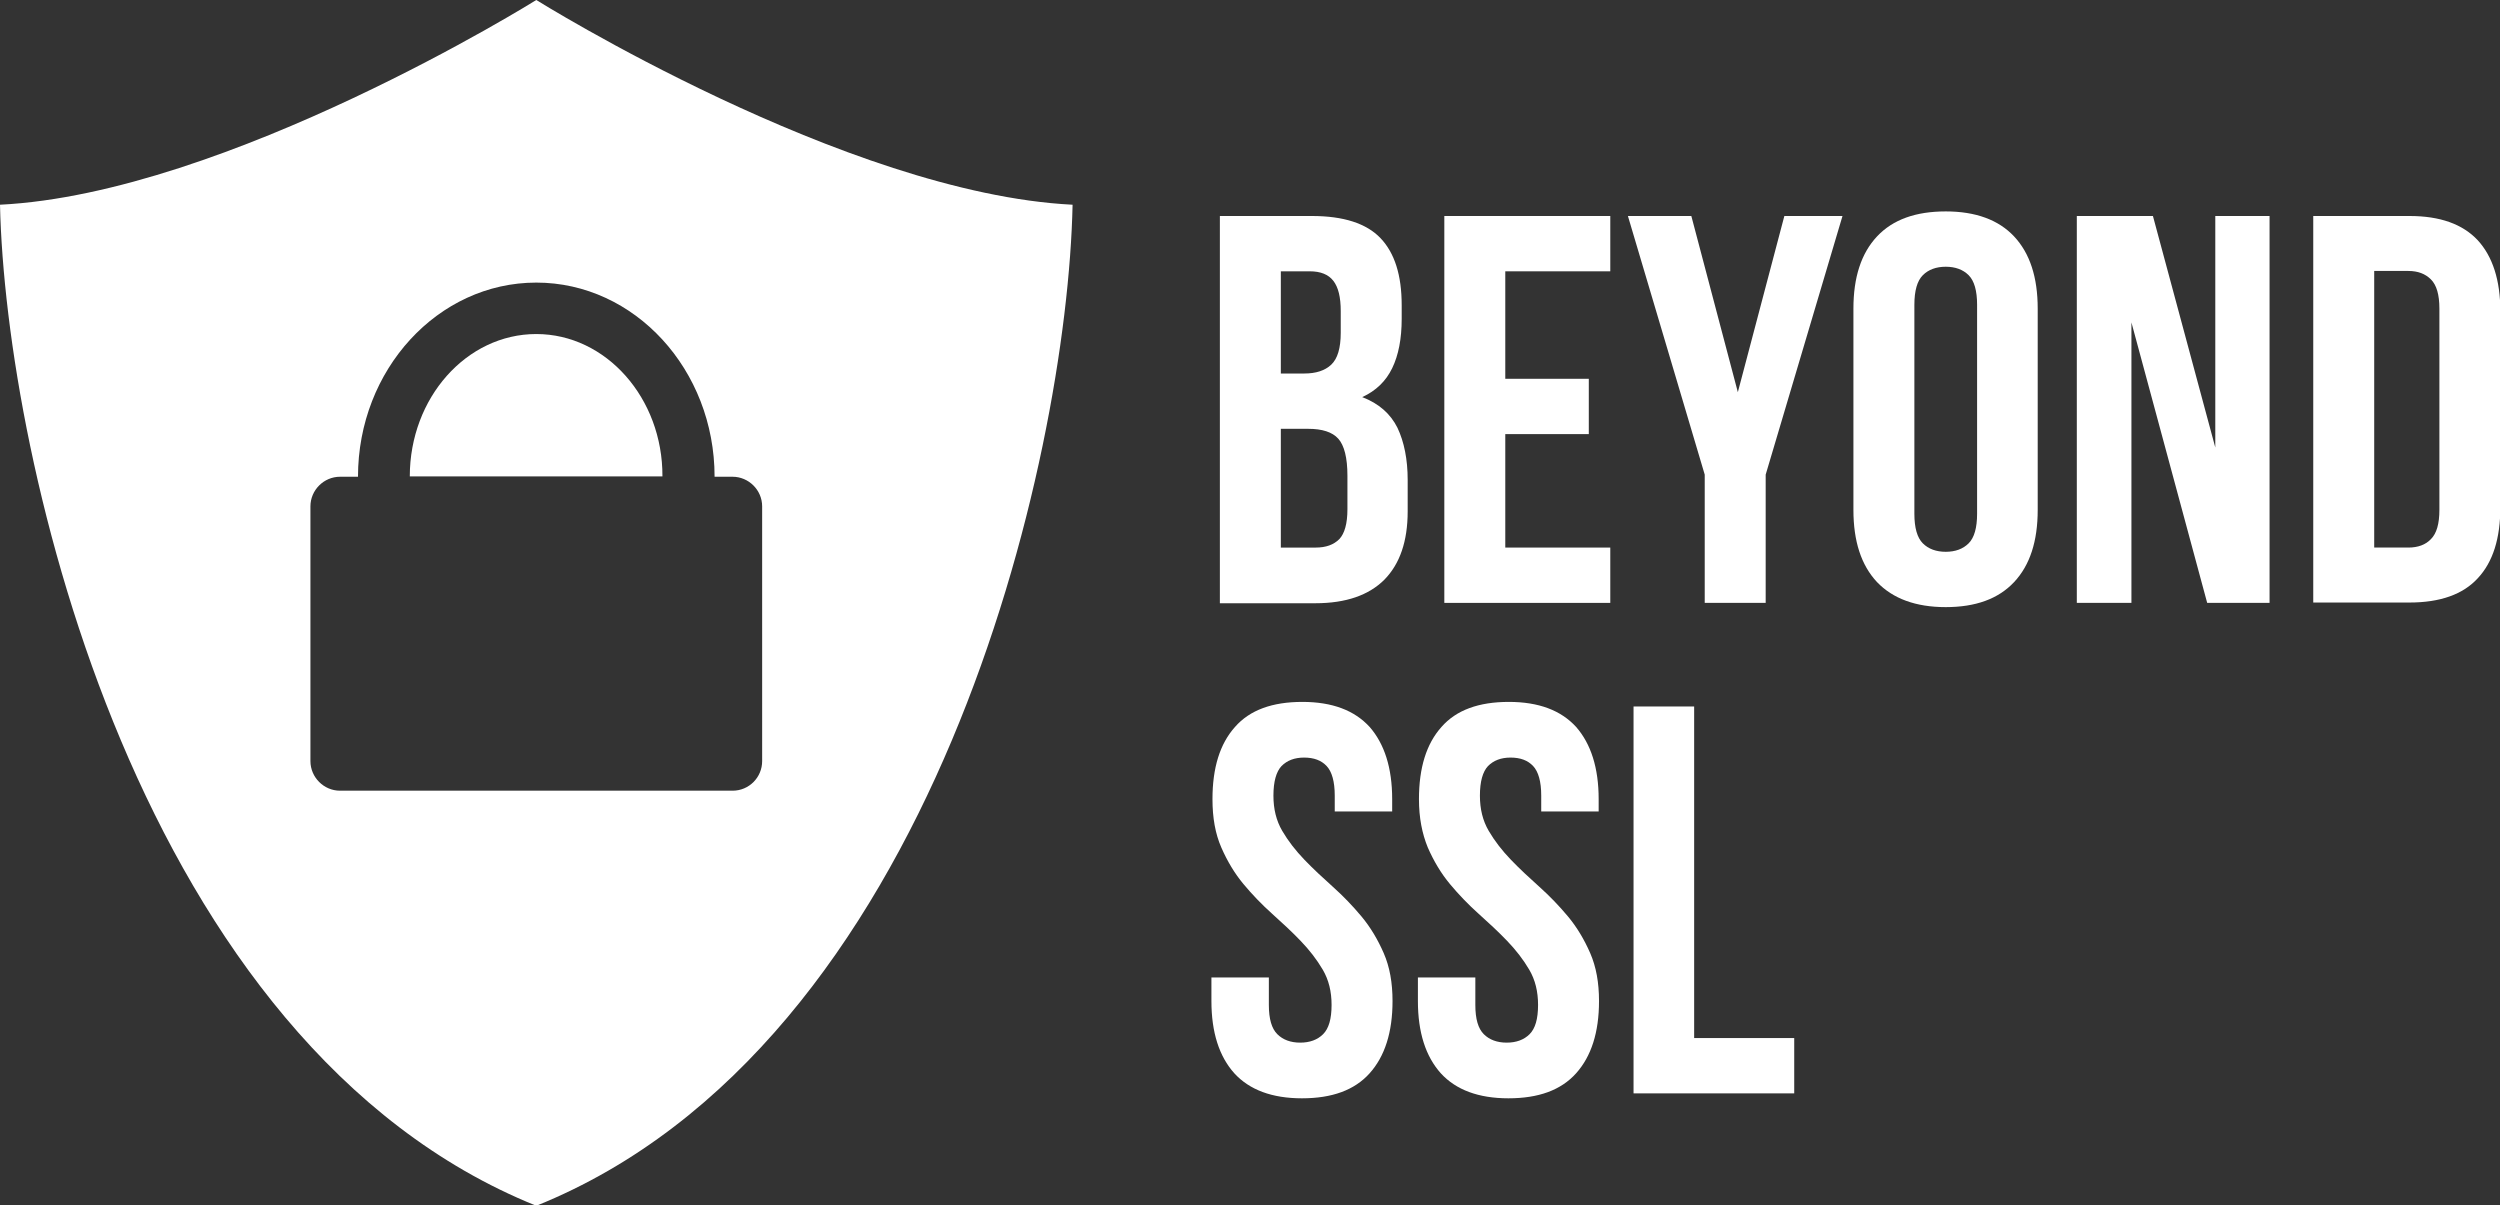 <?xml version="1.0" encoding="utf-8"?>
<!-- Generator: Adobe Illustrator 28.0.0, SVG Export Plug-In . SVG Version: 6.00 Build 0)  -->
<svg version="1.1" id="Ebene_1" xmlns="http://www.w3.org/2000/svg" xmlns:xlink="http://www.w3.org/1999/xlink" x="0px" y="0px"
	 viewBox="0 0 709.5 342.1" style="enable-background:new 0 0 709.5 342.1;" xml:space="preserve">
<rect x="0" y="0" width="709.5" height="342.1" fill="#333333" stroke="none"/>
<style type="text/css">
	.st0{fill:#FFFFFF;}
</style>
<path class="st0" d="M344.1,226.8c0-8.9,2.1-15.7,6.4-20.5c4.2-4.8,10.6-7.1,19.1-7.1c8.5,0,14.8,2.4,19.1,7.1
	c4.2,4.8,6.4,11.6,6.4,20.5v3.5h-16.3v-4.5c0-4-0.8-6.8-2.3-8.4c-1.5-1.6-3.6-2.4-6.4-2.4c-2.7,0-4.8,0.8-6.4,2.4
	c-1.5,1.6-2.3,4.4-2.3,8.4c0,3.8,0.8,7.1,2.5,10c1.7,2.9,3.8,5.6,6.3,8.2c2.5,2.6,5.2,5.1,8.1,7.7c2.9,2.6,5.6,5.4,8.1,8.4
	c2.5,3,4.6,6.5,6.3,10.4c1.7,3.9,2.5,8.4,2.5,13.6c0,8.9-2.2,15.7-6.5,20.5c-4.3,4.8-10.7,7.1-19.2,7.1c-8.5,0-14.9-2.4-19.2-7.1
	c-4.3-4.8-6.5-11.6-6.5-20.5v-6.7h16.3v7.8c0,4,0.8,6.7,2.4,8.3c1.6,1.6,3.8,2.4,6.5,2.4c2.7,0,4.9-0.8,6.5-2.4
	c1.6-1.6,2.4-4.3,2.4-8.3c0-3.8-0.8-7.1-2.5-10c-1.7-2.9-3.8-5.6-6.3-8.2c-2.5-2.6-5.2-5.1-8.1-7.7c-2.9-2.6-5.6-5.4-8.1-8.4
	c-2.5-3-4.6-6.5-6.3-10.4C344.9,236.6,344.1,232.1,344.1,226.8"/>
<path class="st0" d="M402.7,226.8c0-8.9,2.1-15.7,6.4-20.5c4.2-4.8,10.6-7.1,19.1-7.1c8.5,0,14.8,2.4,19.1,7.1
	c4.2,4.8,6.4,11.6,6.4,20.5v3.5h-16.3v-4.5c0-4-0.8-6.8-2.3-8.4c-1.5-1.6-3.6-2.4-6.4-2.4c-2.7,0-4.8,0.8-6.4,2.4
	c-1.5,1.6-2.3,4.4-2.3,8.4c0,3.8,0.8,7.1,2.5,10c1.7,2.9,3.8,5.6,6.3,8.2c2.5,2.6,5.2,5.1,8.1,7.7c2.9,2.6,5.6,5.4,8.1,8.4
	c2.5,3,4.6,6.5,6.3,10.4c1.7,3.9,2.5,8.4,2.5,13.6c0,8.9-2.2,15.7-6.5,20.5c-4.3,4.8-10.7,7.1-19.2,7.1c-8.5,0-14.9-2.4-19.2-7.1
	c-4.3-4.8-6.5-11.6-6.5-20.5v-6.7h16.3v7.8c0,4,0.8,6.7,2.4,8.3c1.6,1.6,3.8,2.4,6.5,2.4c2.7,0,4.9-0.8,6.5-2.4
	c1.6-1.6,2.4-4.3,2.4-8.3c0-3.8-0.8-7.1-2.5-10c-1.7-2.9-3.8-5.6-6.3-8.2c-2.5-2.6-5.2-5.1-8.1-7.7c-2.9-2.6-5.6-5.4-8.1-8.4
	c-2.5-3-4.6-6.5-6.3-10.4C403.6,236.6,402.7,232.1,402.7,226.8"/>
<polygon class="st0" points="463.6,200.5 480.8,200.5 480.8,294.6 509.2,294.6 509.2,310.3 463.6,310.3 "/>
<path class="st0" d="M372.3,61.3c9,0,15.5,2.1,19.5,6.3c4,4.2,6,10.5,6,19v3.9c0,5.6-0.9,10.3-2.7,14c-1.8,3.7-4.6,6.4-8.5,8.2
	c4.7,1.8,8,4.7,10,8.7c1.9,4,2.9,9,2.9,14.8v8.9c0,8.5-2.2,14.9-6.6,19.4c-4.4,4.4-10.9,6.7-19.6,6.7h-27.1V61.3H372.3z M363.5,77
	v29h6.7c3.2,0,5.8-0.8,7.6-2.5c1.8-1.7,2.7-4.7,2.7-9.1v-6.1c0-4-0.7-6.8-2.1-8.6c-1.4-1.8-3.6-2.7-6.7-2.7H363.5z M363.5,121.7
	v33.7h9.9c2.9,0,5.1-0.8,6.7-2.4c1.5-1.6,2.3-4.4,2.3-8.5V135c0-5.1-0.9-8.6-2.6-10.5c-1.7-1.9-4.6-2.8-8.5-2.8H363.5z"/>
<polygon class="st0" points="427.2,107.5 450.9,107.5 450.9,123.2 427.2,123.2 427.2,155.4 457,155.4 457,171.1 409.9,171.1 
	409.9,61.3 457,61.3 457,77 427.2,77 "/>
<polygon class="st0" points="483.8,134.7 462,61.3 480,61.3 493.2,111.3 506.4,61.3 522.9,61.3 501.1,134.7 501.1,171.1 
	483.8,171.1 "/>
<path class="st0" d="M526,87.6c0-8.9,2.2-15.7,6.7-20.5c4.5-4.8,11-7.1,19.5-7.1c8.5,0,15,2.4,19.4,7.1c4.5,4.8,6.7,11.6,6.7,20.5
	v57.1c0,8.9-2.2,15.7-6.7,20.5c-4.5,4.8-11,7.1-19.4,7.1c-8.5,0-15-2.4-19.5-7.1c-4.5-4.8-6.7-11.6-6.7-20.5V87.6z M543.3,145.8
	c0,4,0.8,6.8,2.4,8.4c1.6,1.6,3.8,2.4,6.5,2.4c2.7,0,4.9-0.8,6.5-2.4c1.6-1.6,2.4-4.4,2.4-8.4V86.5c0-4-0.8-6.8-2.4-8.4
	c-1.6-1.6-3.8-2.4-6.5-2.4c-2.7,0-4.9,0.8-6.5,2.4c-1.6,1.6-2.4,4.4-2.4,8.4V145.8z"/>
<polygon class="st0" points="604.9,91.5 604.9,171.1 589.4,171.1 589.4,61.3 611,61.3 628.7,127 628.7,61.3 644.1,61.3 644.1,171.1 
	626.4,171.1 "/>
<path class="st0" d="M656.5,61.3h27.3c8.7,0,15.1,2.3,19.4,6.9c4.2,4.6,6.4,11.3,6.4,20.2v55.5c0,8.9-2.1,15.6-6.4,20.2
	c-4.2,4.6-10.7,6.9-19.4,6.9h-27.3V61.3z M673.8,77v78.4h9.7c2.7,0,4.9-0.8,6.4-2.4c1.6-1.6,2.4-4.3,2.4-8.3V87.6
	c0-4-0.8-6.7-2.4-8.3c-1.6-1.6-3.7-2.4-6.4-2.4H673.8z"/>
<path class="st0" d="M152.2,94.8c-19.8,0-35.9,18.1-35.9,40.4h71.7C188.1,113,172,94.8,152.2,94.8"/>
<path class="st0" d="M152.2,0c0,0-87.9,54.9-152.2,58.1c1.6,72.2,39.2,238.6,152.2,284.1c113-45.5,150.7-211.9,152.2-284.1
	C240.1,54.9,152.2,0,152.2,0 M207.9,224.4H96.5c-4.6,0-8.4-3.8-8.4-8.4v-72.3c0-4.6,3.8-8.4,8.4-8.4h5.1c0-30.4,22.7-55.1,50.6-55.1
	s50.6,24.7,50.6,55.1h5.1c4.6,0,8.4,3.8,8.4,8.4V216C216.3,220.6,212.6,224.4,207.9,224.4"/>
</svg>
